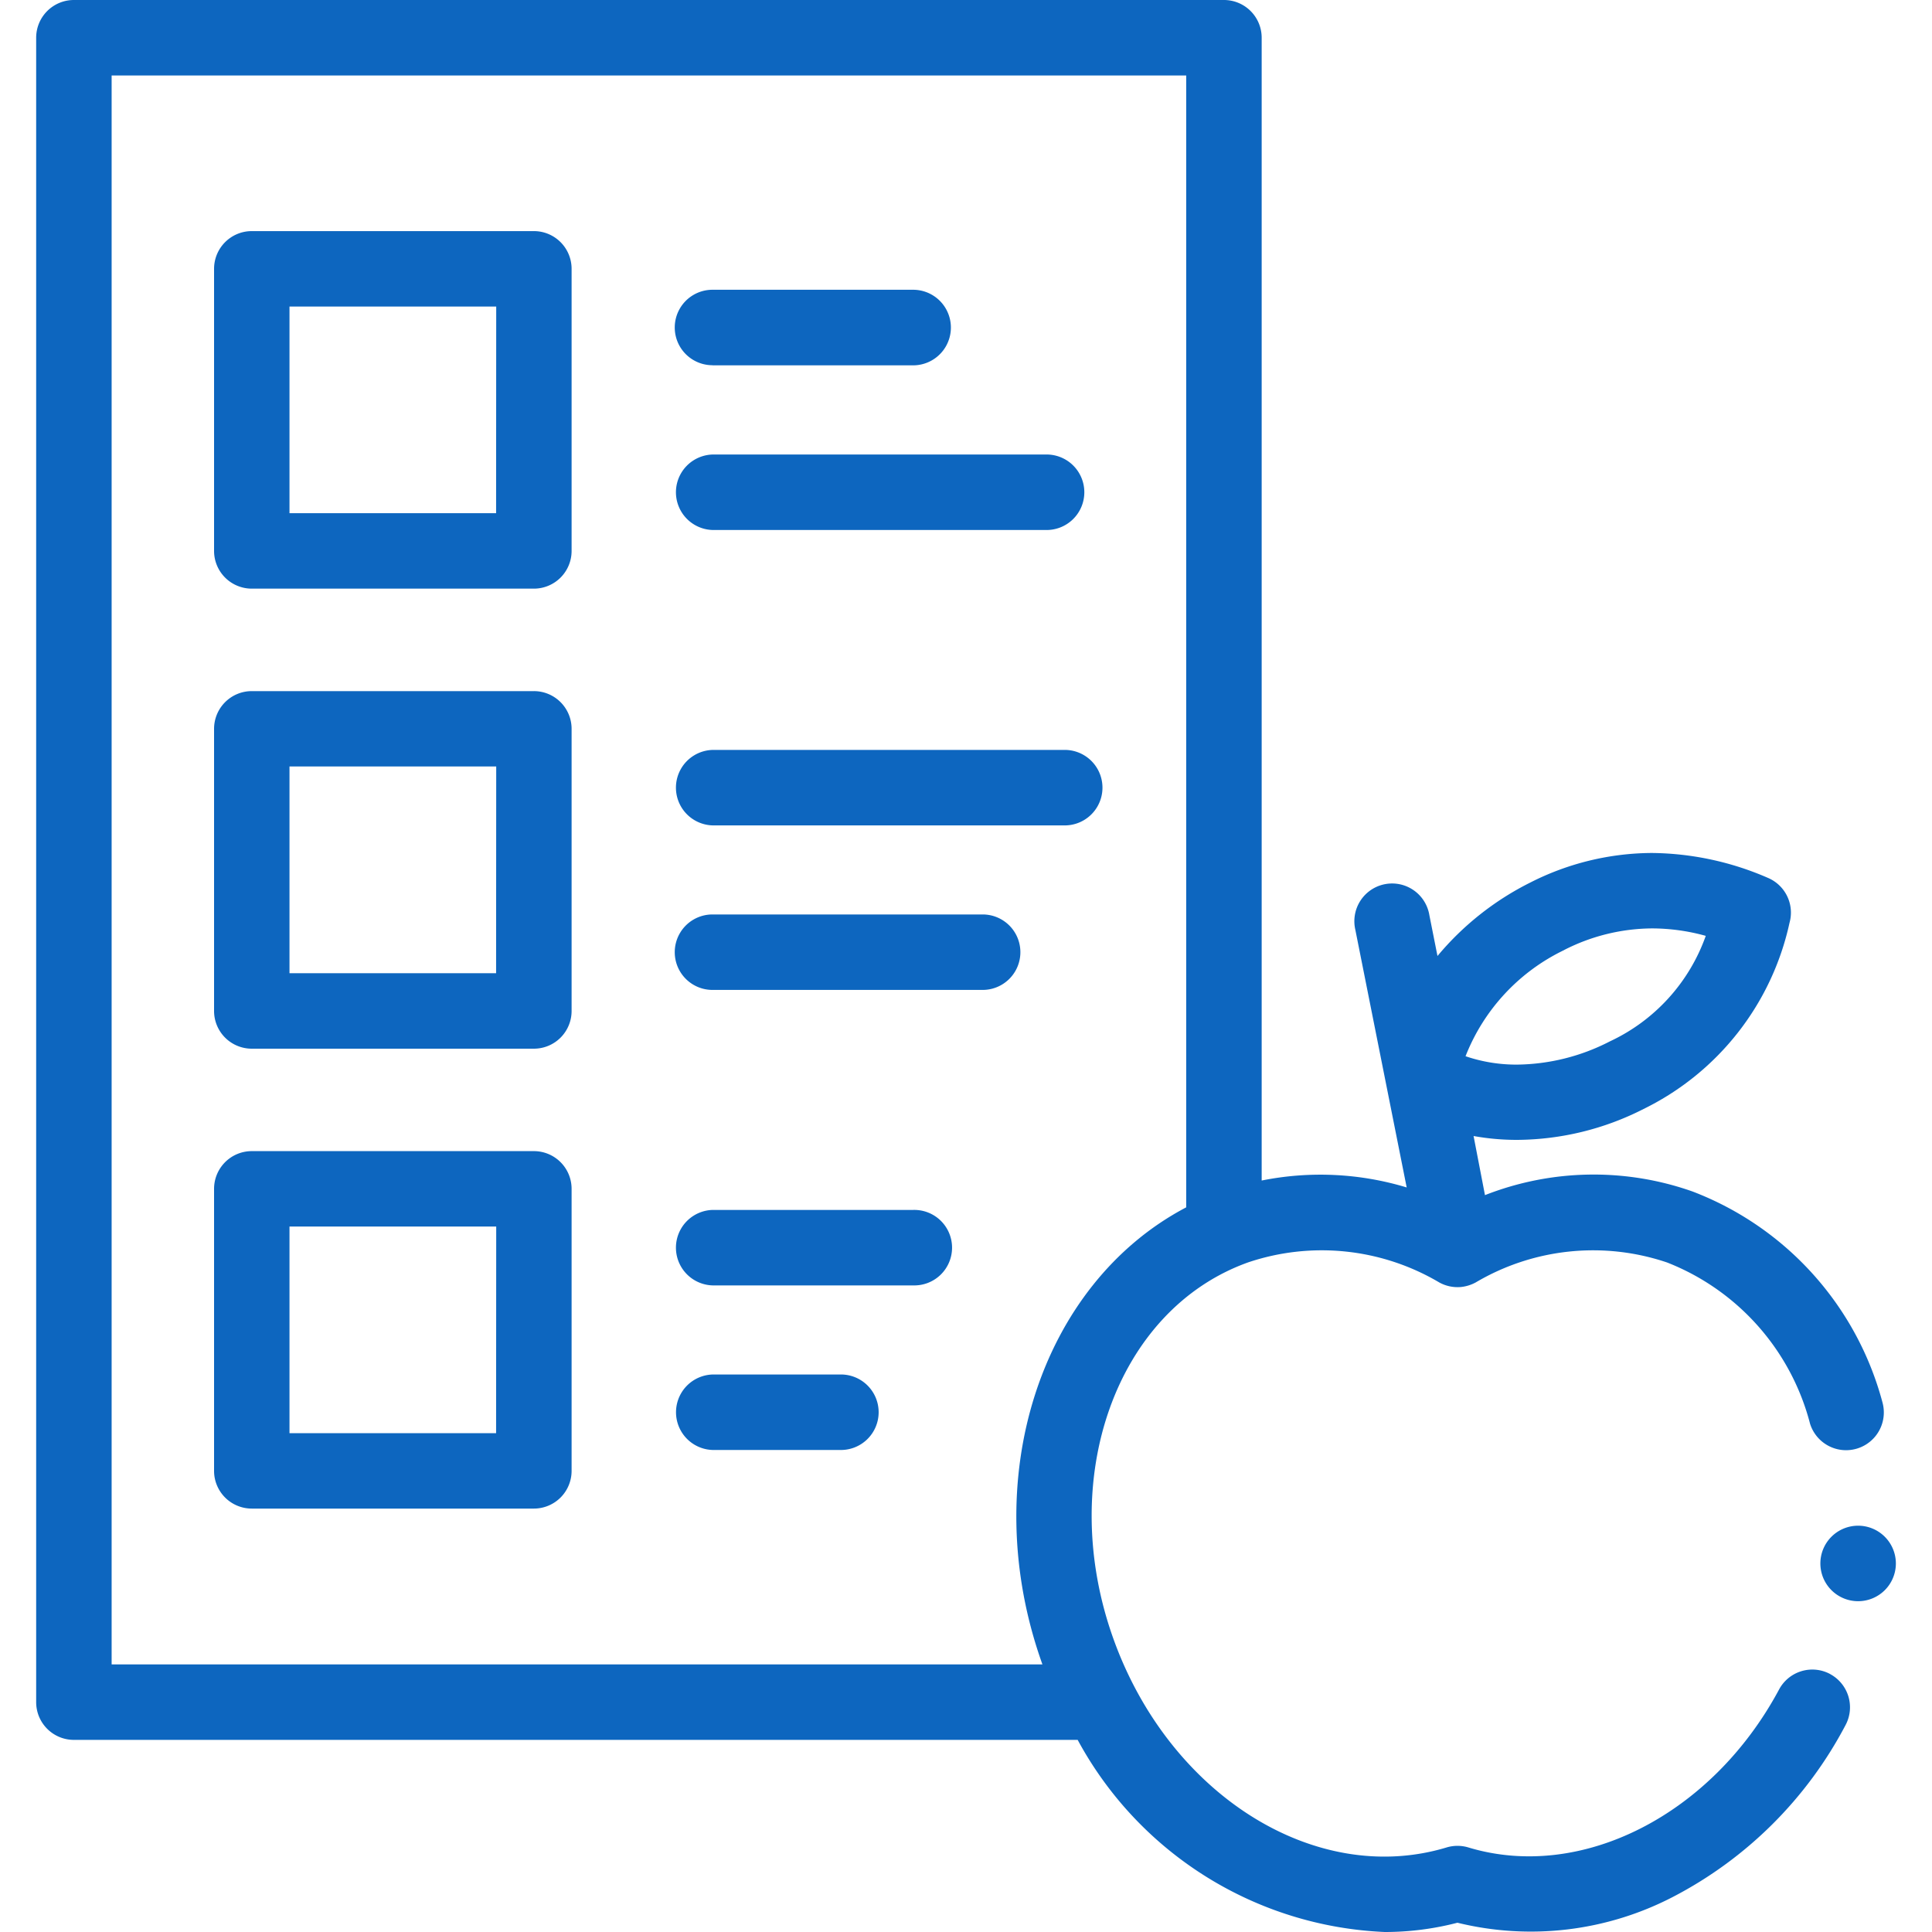 <svg xmlns="http://www.w3.org/2000/svg" xmlns:xlink="http://www.w3.org/1999/xlink" width="50" height="50" viewBox="0 0 50 50">
  <defs>
    <clipPath id="clip-path">
      <rect id="Rectángulo_35719" data-name="Rectángulo 35719" width="50" height="50" transform="translate(855 5124)" fill="#0d66bf" stroke="#707070" stroke-width="1"/>
    </clipPath>
  </defs>
  <g id="Enmascarar_grupo_76" data-name="Enmascarar grupo 76" transform="translate(-855 -5124)" clip-path="url(#clip-path)">
    <g id="nutricion" transform="translate(855.936 5124)">
      <path id="Trazado_157568" data-name="Trazado 157568" d="M46.428,43.324a.976.976,0,0,0-1.322.4c-1.742,3.25-5.123,4.97-8.04,4.088a.976.976,0,0,0-.565,0c-3.38,1.021-7.165-1.347-8.619-5.391-1.492-4.15.068-8.523,3.476-9.748a5.971,5.971,0,0,1,4.953.516.98.98,0,0,0,.569.118,1.022,1.022,0,0,0,.376-.118,5.97,5.97,0,0,1,4.952-.516,6.138,6.138,0,0,1,3.7,4.173.977.977,0,0,0,1.873-.556,8.066,8.066,0,0,0-4.916-5.455,7.691,7.691,0,0,0-5.37.095L37.2,29.4a6.26,6.26,0,0,0,1.127.1A7.285,7.285,0,0,0,41.6,28.7a7.027,7.027,0,0,0,3.776-4.816.976.976,0,0,0-.559-1.165,7.687,7.687,0,0,0-3-.644,7,7,0,0,0-3.151.766,7.469,7.469,0,0,0-2.4,1.9l-.21-1.056a.977.977,0,1,0-1.915.382l1.328,6.664a7.707,7.707,0,0,0-3.753-.179V.977A.976.976,0,0,0,30.739,0H.977A.976.976,0,0,0,0,.977V44.051a.976.976,0,0,0,.977.977H26.954A9.492,9.492,0,0,0,34.9,50a7.456,7.456,0,0,0,1.882-.24,7.98,7.98,0,0,0,5.581-.67,10.523,10.523,0,0,0,4.463-4.444.976.976,0,0,0-.4-1.322ZM39.542,24.587a5.059,5.059,0,0,1,2.277-.56,5.214,5.214,0,0,1,1.39.193,4.773,4.773,0,0,1-2.484,2.732,5.35,5.35,0,0,1-2.4.6,4.074,4.074,0,0,1-1.333-.217,5.124,5.124,0,0,1,2.553-2.748ZM1.953,1.953h27.81V31.246c-3.77,1.982-5.437,7.046-3.721,11.829H1.953Zm0,0" transform="translate(0 0)" fill="#0d66bf" fill-rule="evenodd"/>
      <path id="Trazado_157569" data-name="Trazado 157569" d="M13.8,21.463H6.5a.976.976,0,0,0-.976.977v7.3a.976.976,0,0,0,.976.977h7.3a.976.976,0,0,0,.977-.977v-7.3A.976.976,0,0,0,13.8,21.463Zm-.977,7.3H7.476v-5.35h5.35Zm0,0" transform="translate(-0.92 -3.577)" fill="#0d66bf" fill-rule="evenodd"/>
      <path id="Trazado_157570" data-name="Trazado 157570" d="M13.8,7.177H6.5a.976.976,0,0,0-.976.976v7.3a.976.976,0,0,0,.976.977h7.3a.976.976,0,0,0,.977-.977v-7.3a.976.976,0,0,0-.977-.976Zm-.977,7.3H7.476V9.13h5.35Zm0,0" transform="translate(-0.92 -1.196)" fill="#0d66bf" fill-rule="evenodd"/>
      <path id="Trazado_157571" data-name="Trazado 157571" d="M13.8,35.749H6.5a.976.976,0,0,0-.976.977v7.3A.976.976,0,0,0,6.5,45h7.3a.976.976,0,0,0,.977-.976v-7.3A.976.976,0,0,0,13.8,35.749Zm-.977,7.3H7.476V37.7h5.35Zm0,0" transform="translate(-0.92 -5.958)" fill="#0d66bf" fill-rule="evenodd"/>
      <path id="Trazado_157572" data-name="Trazado 157572" d="M20.808,16.068h8.615a.977.977,0,1,0,0-1.953H20.808a.977.977,0,0,0,0,1.953Zm0,0" transform="translate(-3.305 -2.352)" fill="#0d66bf" fill-rule="evenodd"/>
      <path id="Trazado_157573" data-name="Trazado 157573" d="M20.808,10.956H26A.976.976,0,1,0,26,9H20.808a.976.976,0,0,0,0,1.953Zm0,0" transform="translate(-3.305 -1.501)" fill="#0d66bf" fill-rule="evenodd"/>
      <path id="Trazado_157574" data-name="Trazado 157574" d="M20.808,25.242h9.147a.977.977,0,0,0,0-1.953H20.808a.977.977,0,0,0,0,1.953Zm0,0" transform="translate(-3.305 -3.881)" fill="#0d66bf" fill-rule="evenodd"/>
      <path id="Trazado_157575" data-name="Trazado 157575" d="M26,37.575H20.808a.977.977,0,0,0,0,1.953H26a.977.977,0,1,0,0-1.953Zm0,0" transform="translate(-3.305 -6.262)" fill="#0d66bf" fill-rule="evenodd"/>
      <path id="Trazado_157576" data-name="Trazado 157576" d="M24.1,42.687h-3.29a.977.977,0,0,0,0,1.953H24.1a.977.977,0,1,0,0-1.953Zm0,0" transform="translate(-3.305 -7.115)" fill="#0d66bf" fill-rule="evenodd"/>
      <path id="Trazado_157577" data-name="Trazado 157577" d="M27.8,28.4H20.808a.976.976,0,0,0,0,1.953H27.8a.976.976,0,1,0,0-1.953Zm0,0" transform="translate(-3.305 -4.734)" fill="#0d66bf" fill-rule="evenodd"/>
      <path id="Trazado_157578" data-name="Trazado 157578" d="M56.387,47.382a.977.977,0,1,0,.977.977A.978.978,0,0,0,56.387,47.382Zm0,0" transform="translate(-9.235 -7.897)" fill="#0d66bf" fill-rule="evenodd"/>
    </g>
  </g>
</svg>
